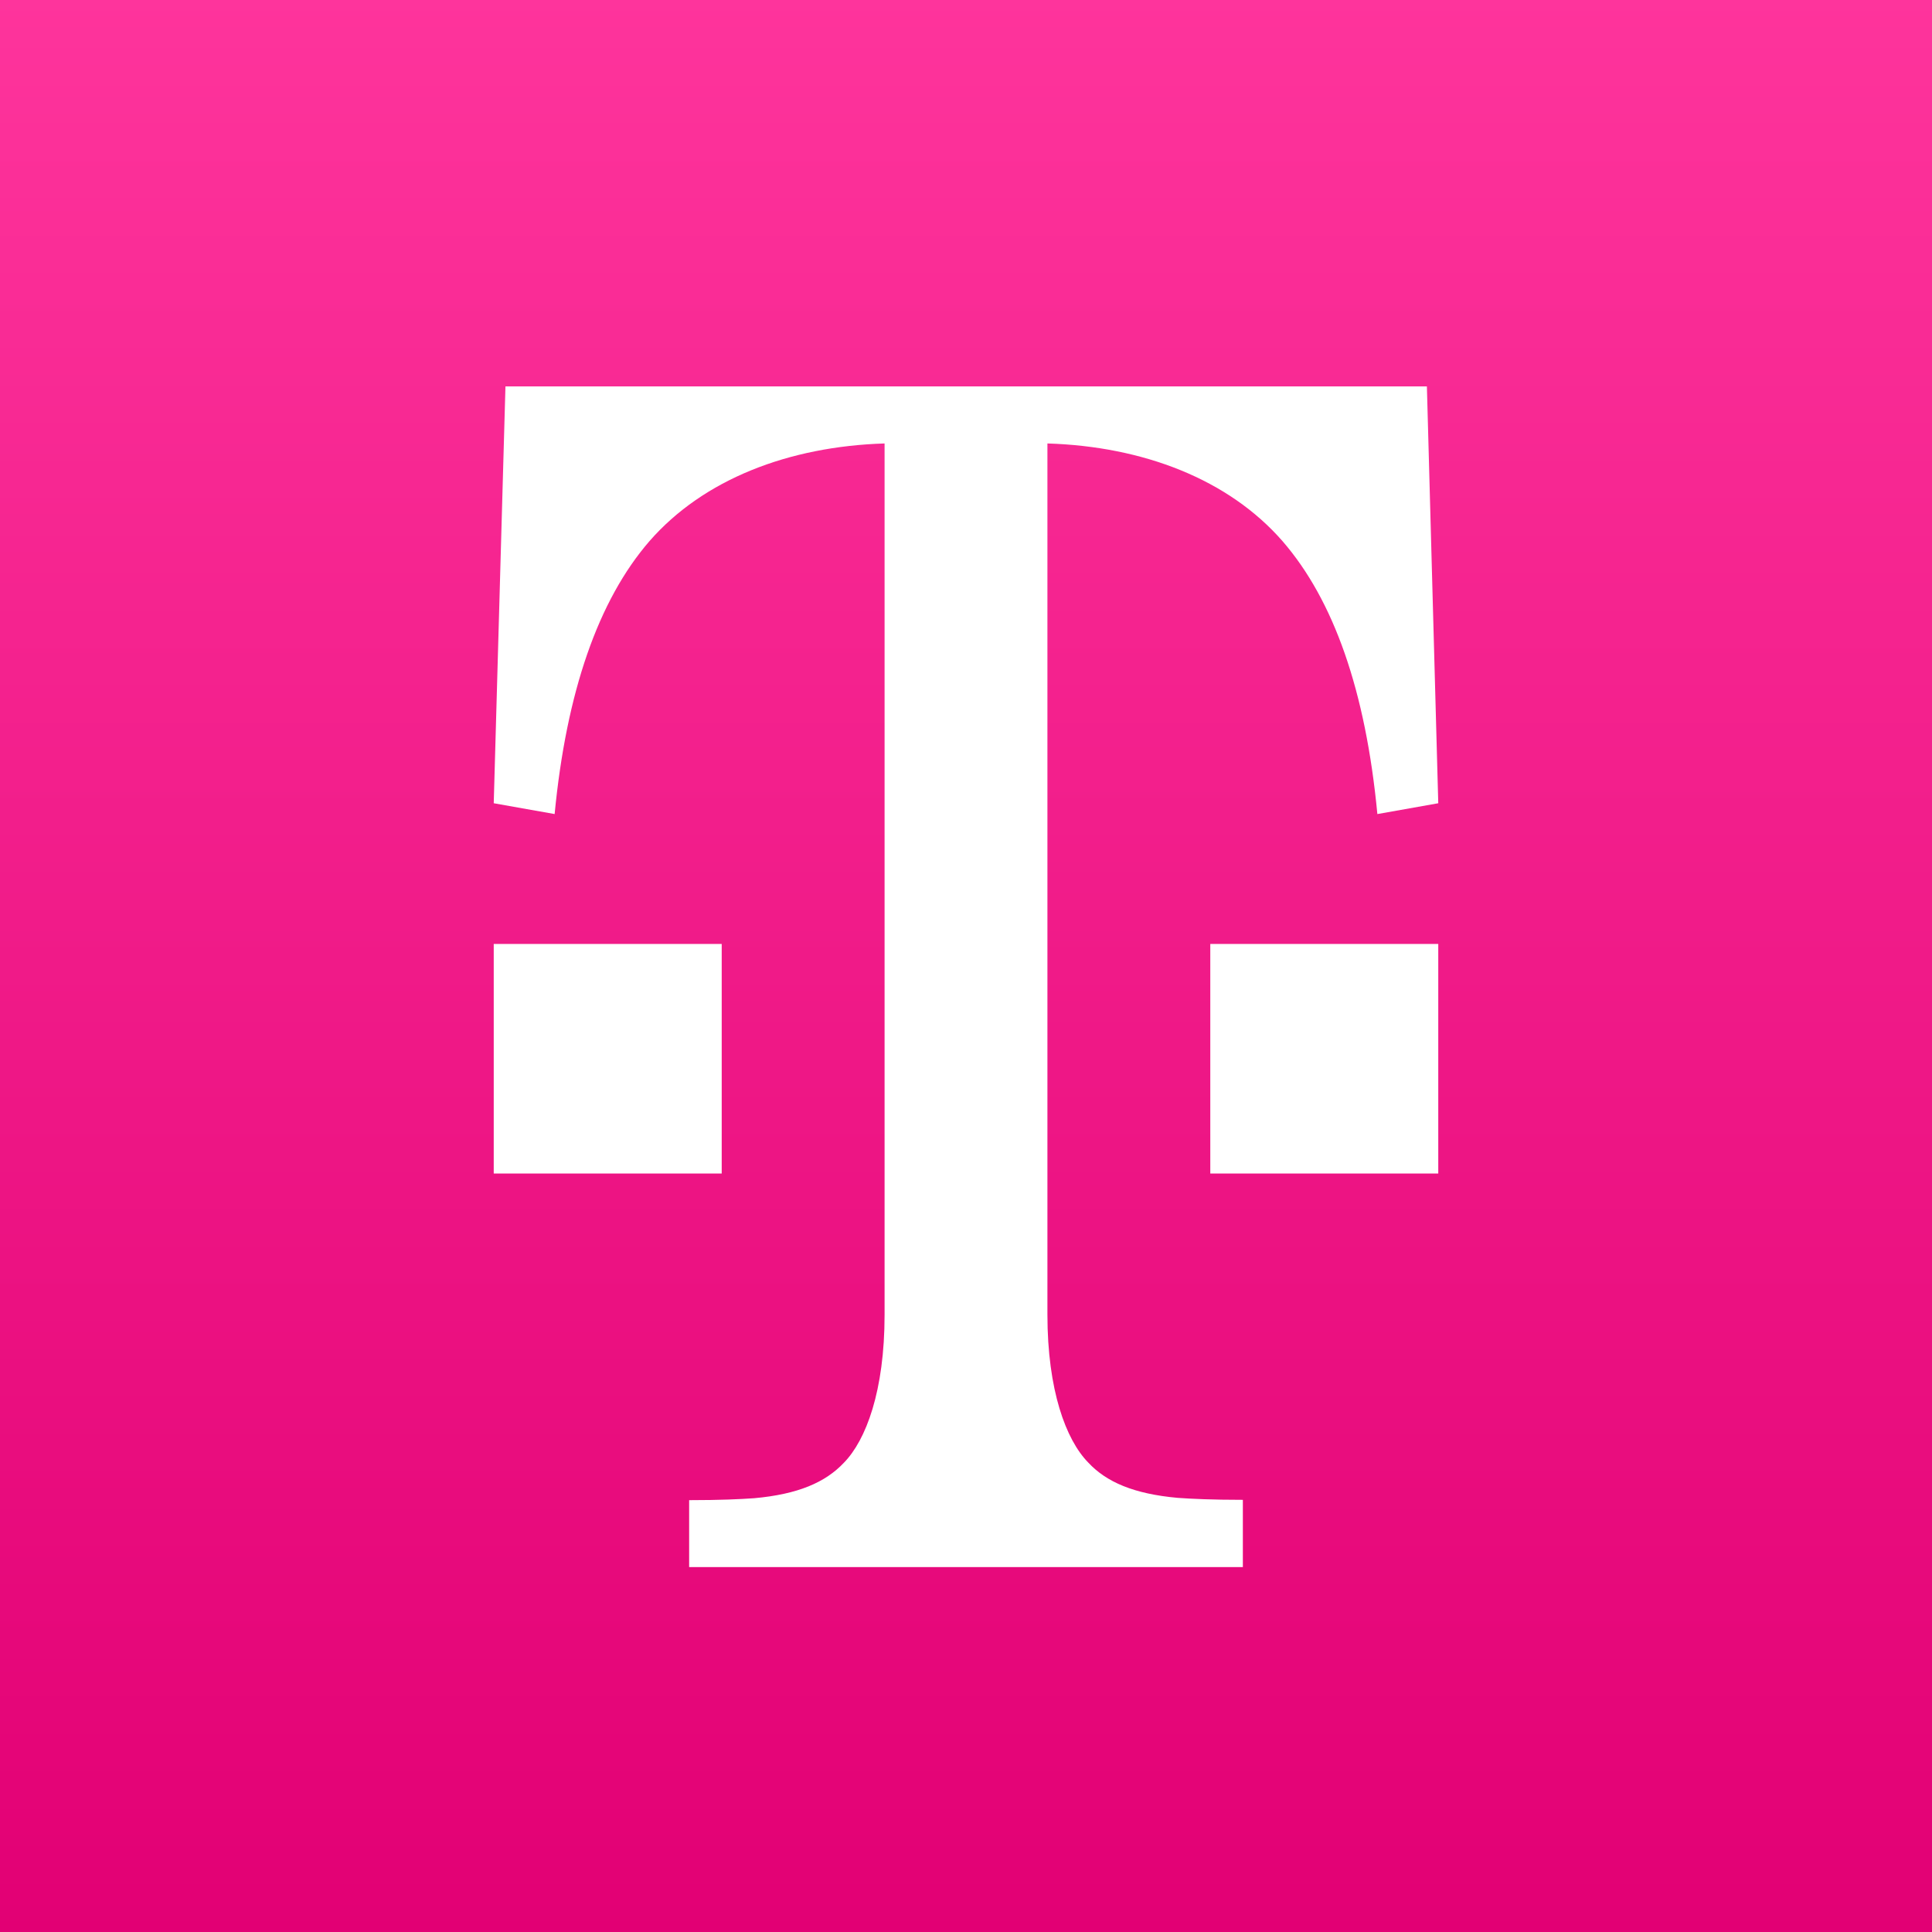 <svg viewBox="0 0 90 90" xmlns="http://www.w3.org/2000/svg"><rect x="0" y="0" width="90" height="90" fill="#333333" stroke="none"/><defs><linearGradient x1="50%" y1="0%" x2="50%" y2="100%" id="a"><stop stop-color="#FE349C" offset="0%"/><stop stop-color="#E20074" offset="100%"/></linearGradient></defs><g fill="none" fill-rule="evenodd"><path fill="url(#a)" d="M0 0h90v90H0z"/><g fill="#FFF" fill-rule="nonzero"><path d="M23 54.667V43.972h10.62v10.695H23Zm33.38 0V43.972H67v10.695H56.38Z"/><path d="M41.207 20.658c-4.46.138-8.436 1.666-10.955 4.553-2.382 2.75-3.869 7.028-4.415 12.711L23 37.418 23.546 18H66.47L67 37.418l-2.837.504c-.546-5.744-2.033-9.96-4.415-12.71-2.519-2.888-6.494-4.416-10.955-4.554v40.578c0 3.53.865 5.836 1.897 6.89.85.917 2.139 1.467 4.172 1.65.637.046 1.593.092 3.035.092V73H32.103v-3.117c1.442 0 2.398-.045 3.035-.091 2.033-.184 3.308-.734 4.172-1.65 1.032-1.054 1.897-3.346 1.897-6.89V20.657Z"/></g></g></svg>